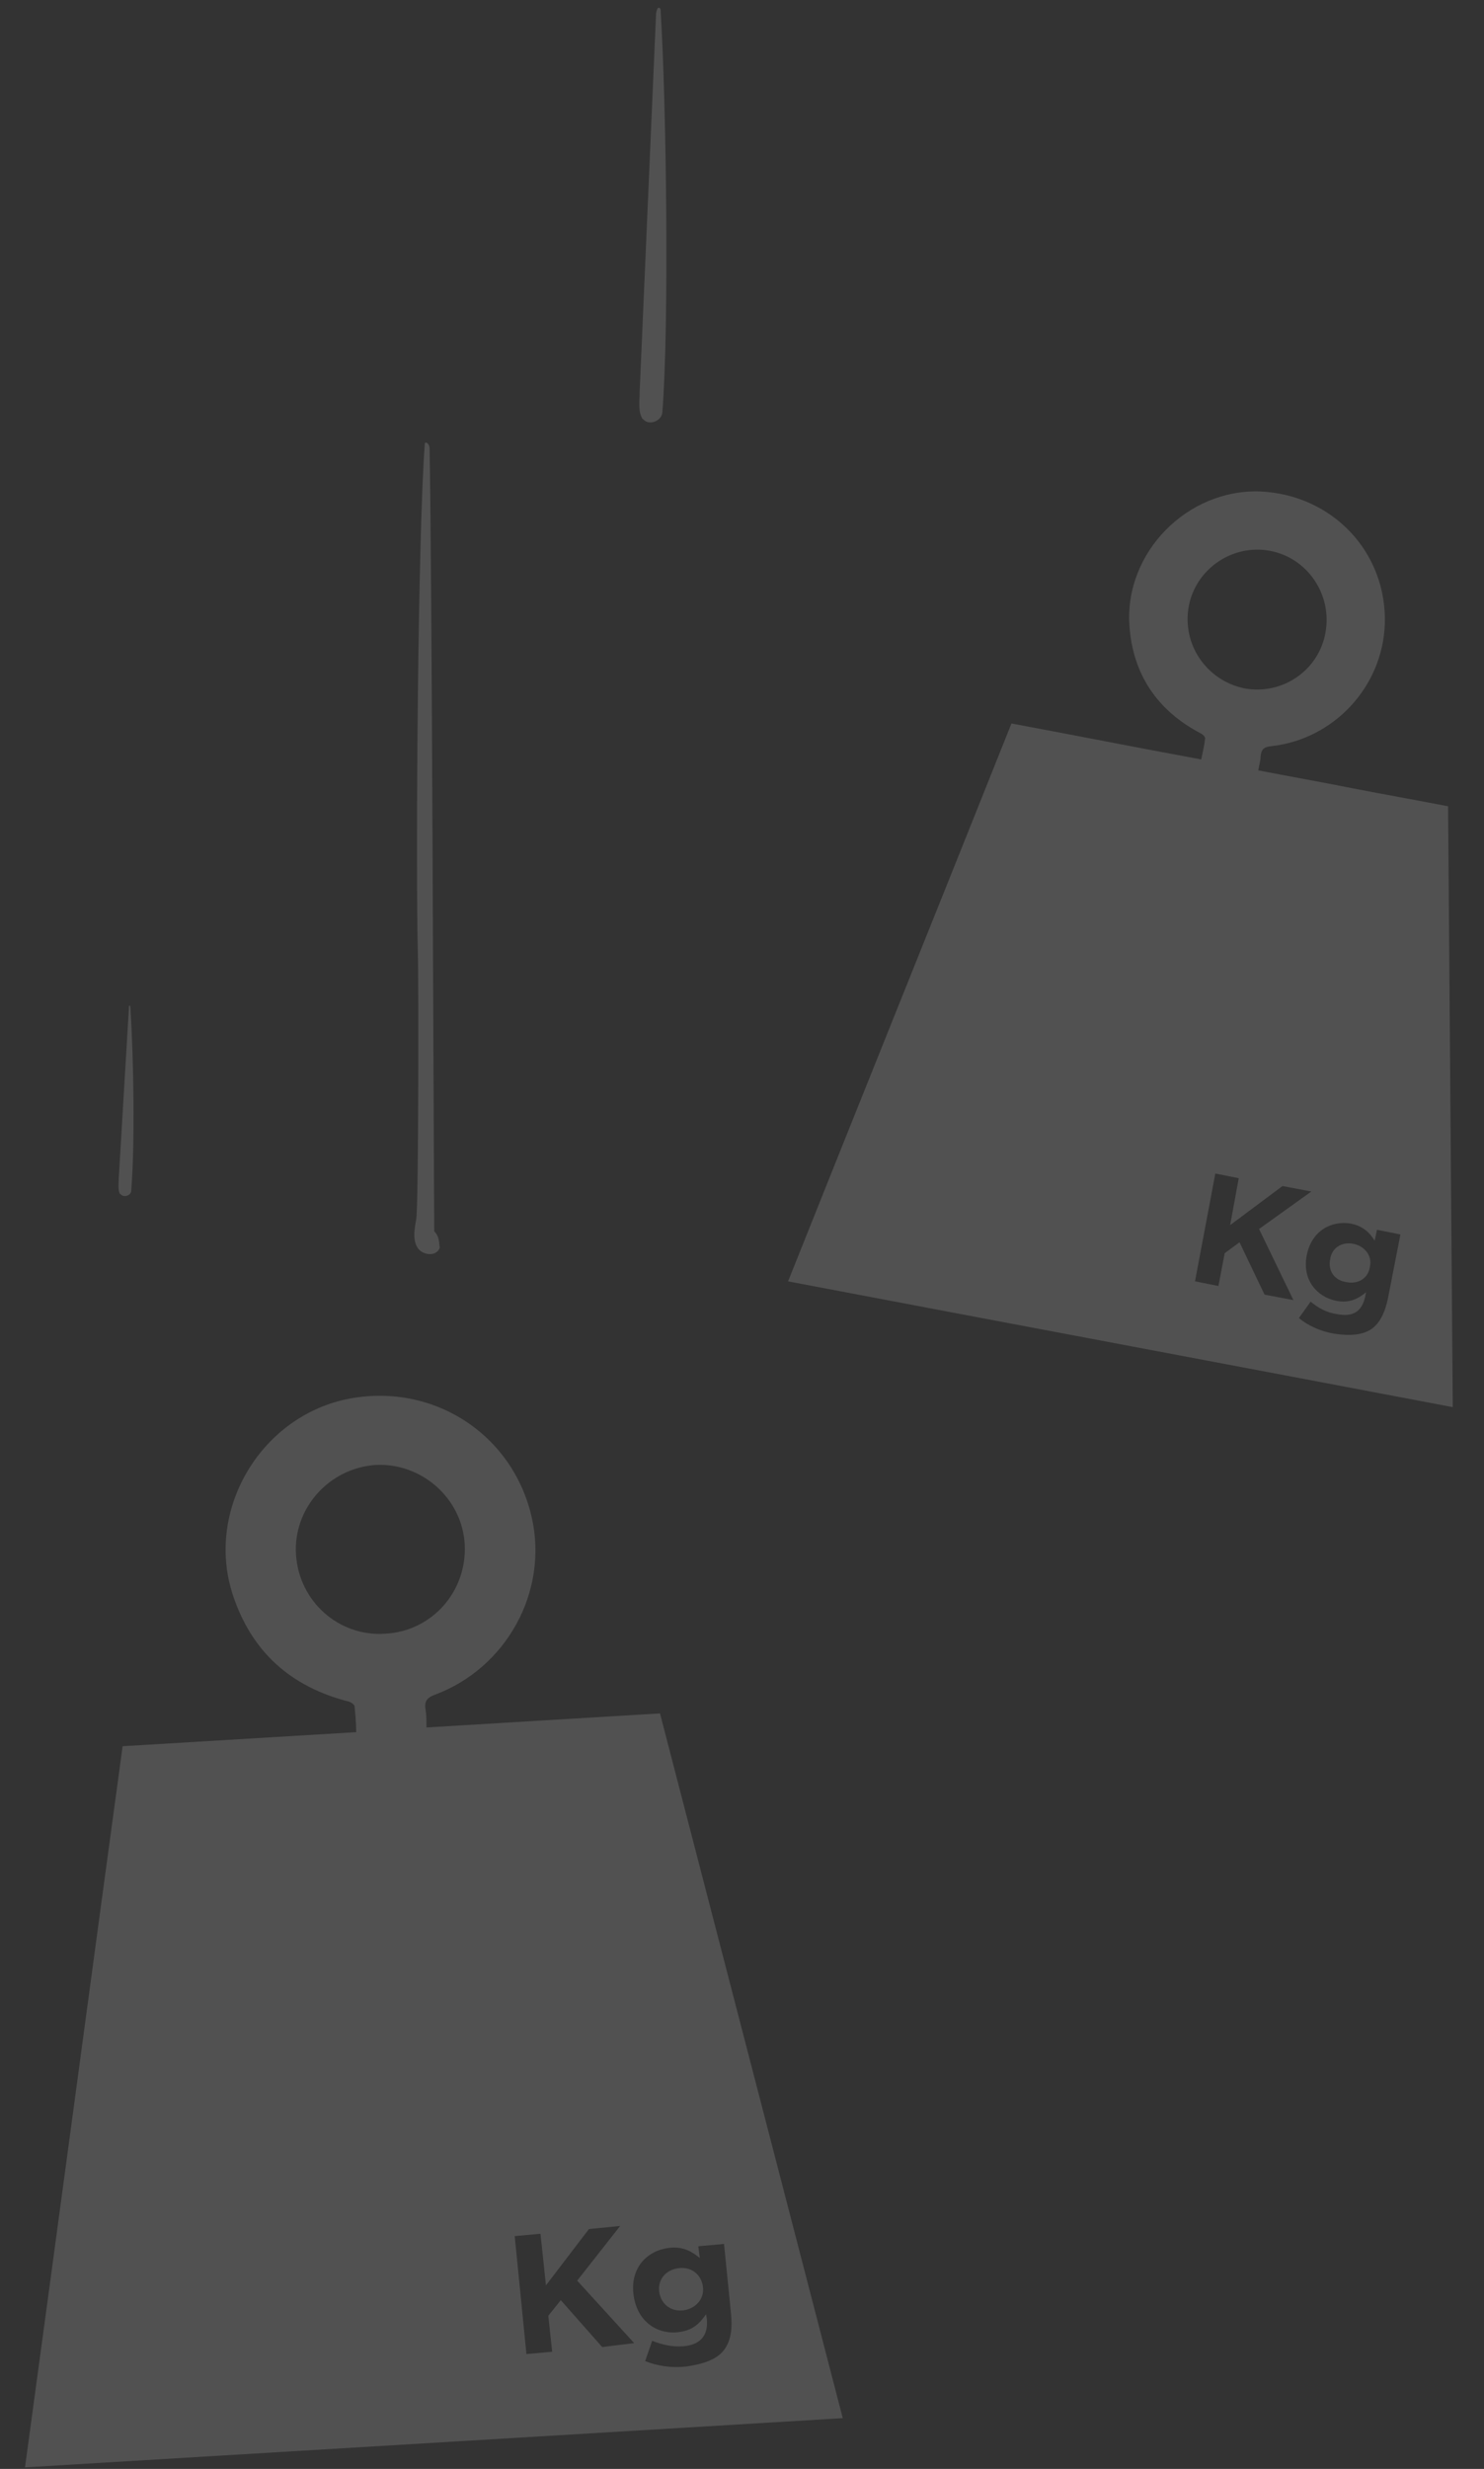 <?xml version="1.0" encoding="utf-8"?>
<!-- Generator: Adobe Illustrator 18.1.1, SVG Export Plug-In . SVG Version: 6.00 Build 0)  -->
<svg version="1.1" id="Layer_1" xmlns="http://www.w3.org/2000/svg" xmlns:xlink="http://www.w3.org/1999/xlink" x="0px" y="0px"
	 viewBox="0 0 190 316" enable-background="new 0 0 190 316" xml:space="preserve">
<rect x="0" y="0" width="190" height="316" fill="#333333" stroke="none"/>
<g>
	<path opacity="0.15" fill="#FFFFFF" d="M55.6,157.6c-0.1-14-0.3-86.3-0.6-100.2c0-0.4-0.3-0.9-0.6-0.7c-0.9,11.3-1.2,54-0.9,65.4
		c0.1,2.3,0.1,31.6-0.2,33.9c-0.2,1.2-0.5,2.5,0.1,3.6c0.6,1.1,2.5,1.3,2.9,0.1C56.2,158.8,56.2,158.2,55.6,157.6z"/>
	<path opacity="0.15" fill="#FFFFFF" d="M15.2,150.9c0,0.5-0.1,1.3,0.1,1.8c0,0.1,0.1,0.1,0.2,0.2c0.4,0.4,1.3,0.1,1.3-0.5
		c0.5-6.2,0.3-17.1-0.1-23.3c0-0.4-0.1-0.4-0.1-0.4c-0.1,0-0.1,0.1-0.1,0.4L15.2,150.9z"/>
	<path opacity="0.15" fill="#FFFFFF" d="M81.9,50.1c0,1-0.2,2.3,0.2,3.2c0.1,0.2,0.1,0.3,0.3,0.4c0.7,0.8,2.3,0.2,2.4-0.9
		c0.9-11.4,0.5-39.7-0.2-51.1C84.6,1,84.5,1,84.3,1c-0.1,0-0.2,0.2-0.3,0.7L81.9,50.1z"/>
	<path opacity="0.15" fill="#FFFFFF" d="M84.5,219.3c-5.1,0.3-10,0.6-15,0.9c-4.9,0.3-9.9,0.6-14.9,0.9c0-0.8,0-1.5-0.1-2.2
		c-0.2-1.1,0.1-1.6,1.2-2c9.1-3.4,14.5-13.1,12.4-22.6c-2.4-10.8-12.8-17.5-23.8-15.2c-11.1,2.4-18,14.3-14.5,25
		c2.4,7.3,7.4,11.8,14.9,13.7c0.3,0.1,0.7,0.4,0.7,0.6c0.1,1.1,0.2,2.1,0.2,3.3c-10,0.6-20,1.2-29.9,1.8
		c-4.2,30.8-8.3,61.5-12.5,92.3c35-2.1,69.8-4.2,104.7-6.3C100.1,279.4,92.3,249.4,84.5,219.3z M37.9,199
		c-0.4-5.9,4.2-11.1,10.2-11.5c5.9-0.3,11.1,4.3,11.4,10.2c0.3,6-4.2,11.1-10.2,11.4C43.4,209.5,38.3,205,37.9,199z M77.1,300.4
		l-5.3-6l-1.6,2l0.5,4.6l-3.3,0.3l-1.5-15.1l3.3-0.3l0.7,6.6l5.5-7.2l4-0.4l-5.5,7l7.3,8L77.1,300.4z M87.8,302.9
		c-1.9,0.2-3.7-0.1-5.2-0.7l0.9-2.6c1.3,0.5,2.5,0.8,4,0.7c2.2-0.2,3.2-1.4,3-3.5l-0.1-0.6c-0.9,1.3-1.8,2.1-3.6,2.3
		c-2.7,0.3-5.3-1.4-5.7-4.9l0,0c-0.4-3.5,1.9-5.6,4.6-5.9c1.8-0.2,2.9,0.5,3.9,1.3l-0.2-1.5l3.3-0.3l0.9,9c0.2,2.1-0.1,3.6-1,4.7
		C91.7,302,90,302.6,87.8,302.9z"/>
	<path opacity="0.15" fill="#FFFFFF" d="M90,292.7c-0.2-1.6-1.5-2.6-3.1-2.4c-1.6,0.2-2.7,1.4-2.5,3l0,0c0.2,1.6,1.5,2.6,3.1,2.4
		C89,295.5,90.2,294.3,90,292.7L90,292.7z"/>
	<g opacity="0.15">
		<path fill="#FFFFFF" d="M185.4,103.2c-4.1-0.8-8.1-1.5-12.2-2.3c-4-0.8-8-1.5-12.1-2.3c0.1-0.7,0.3-1.2,0.3-1.8
			c0.1-0.9,0.4-1.2,1.4-1.3c8-0.9,14.2-7.6,14.5-15.6c0.3-9.2-6.7-16.6-16-17c-9.3-0.3-17.3,7.8-16.7,17.1c0.4,6.3,3.6,11,9.2,13.9
			c0.2,0.1,0.5,0.4,0.5,0.6c-0.1,0.9-0.3,1.7-0.5,2.7c-8.2-1.5-16.2-3.1-24.3-4.6c-9.5,23.8-19.1,47.6-28.6,71.4
			c28.4,5.4,56.7,10.7,85.1,16.1C185.8,154.5,185.6,128.9,185.4,103.2z M152.2,77.6c0.9-4.8,5.6-8,10.4-7.1c4.8,0.9,8,5.6,7.1,10.5
			c-0.9,4.9-5.6,8-10.4,7.1C154.5,87.1,151.3,82.5,152.2,77.6z M161.9,165.7l-3.2-6.7l-1.9,1.4l-0.8,4.2l-3-0.6l2.6-13.8l3,0.6
			l-1.1,6l6.7-5l3.7,0.7l-6.7,4.8l4.4,9.1L161.9,165.7z M177.7,166.2c-0.4,1.9-1.1,3.2-2.1,3.9c-1.2,0.8-2.8,0.9-4.8,0.6
			c-1.7-0.3-3.3-1-4.5-2l1.5-2.1c1,0.8,2,1.4,3.4,1.6c2.1,0.4,3.2-0.4,3.6-2.3l0.1-0.5c-1.1,0.9-2.2,1.4-3.8,1.1
			c-2.5-0.5-4.4-2.7-3.8-5.8l0,0c0.6-3.2,3.2-4.5,5.6-4.1c1.6,0.3,2.5,1.2,3.1,2.2l0.3-1.4l3,0.6L177.7,166.2z"/>
		<path fill="#FFFFFF" d="M173.3,159.2c-1.5-0.3-2.8,0.5-3,2l0,0c-0.3,1.5,0.6,2.7,2.1,2.9c1.5,0.3,2.8-0.5,3-2l0,0
			C175.7,160.7,174.7,159.5,173.3,159.2z"/>
	</g>
</g>
</svg>
